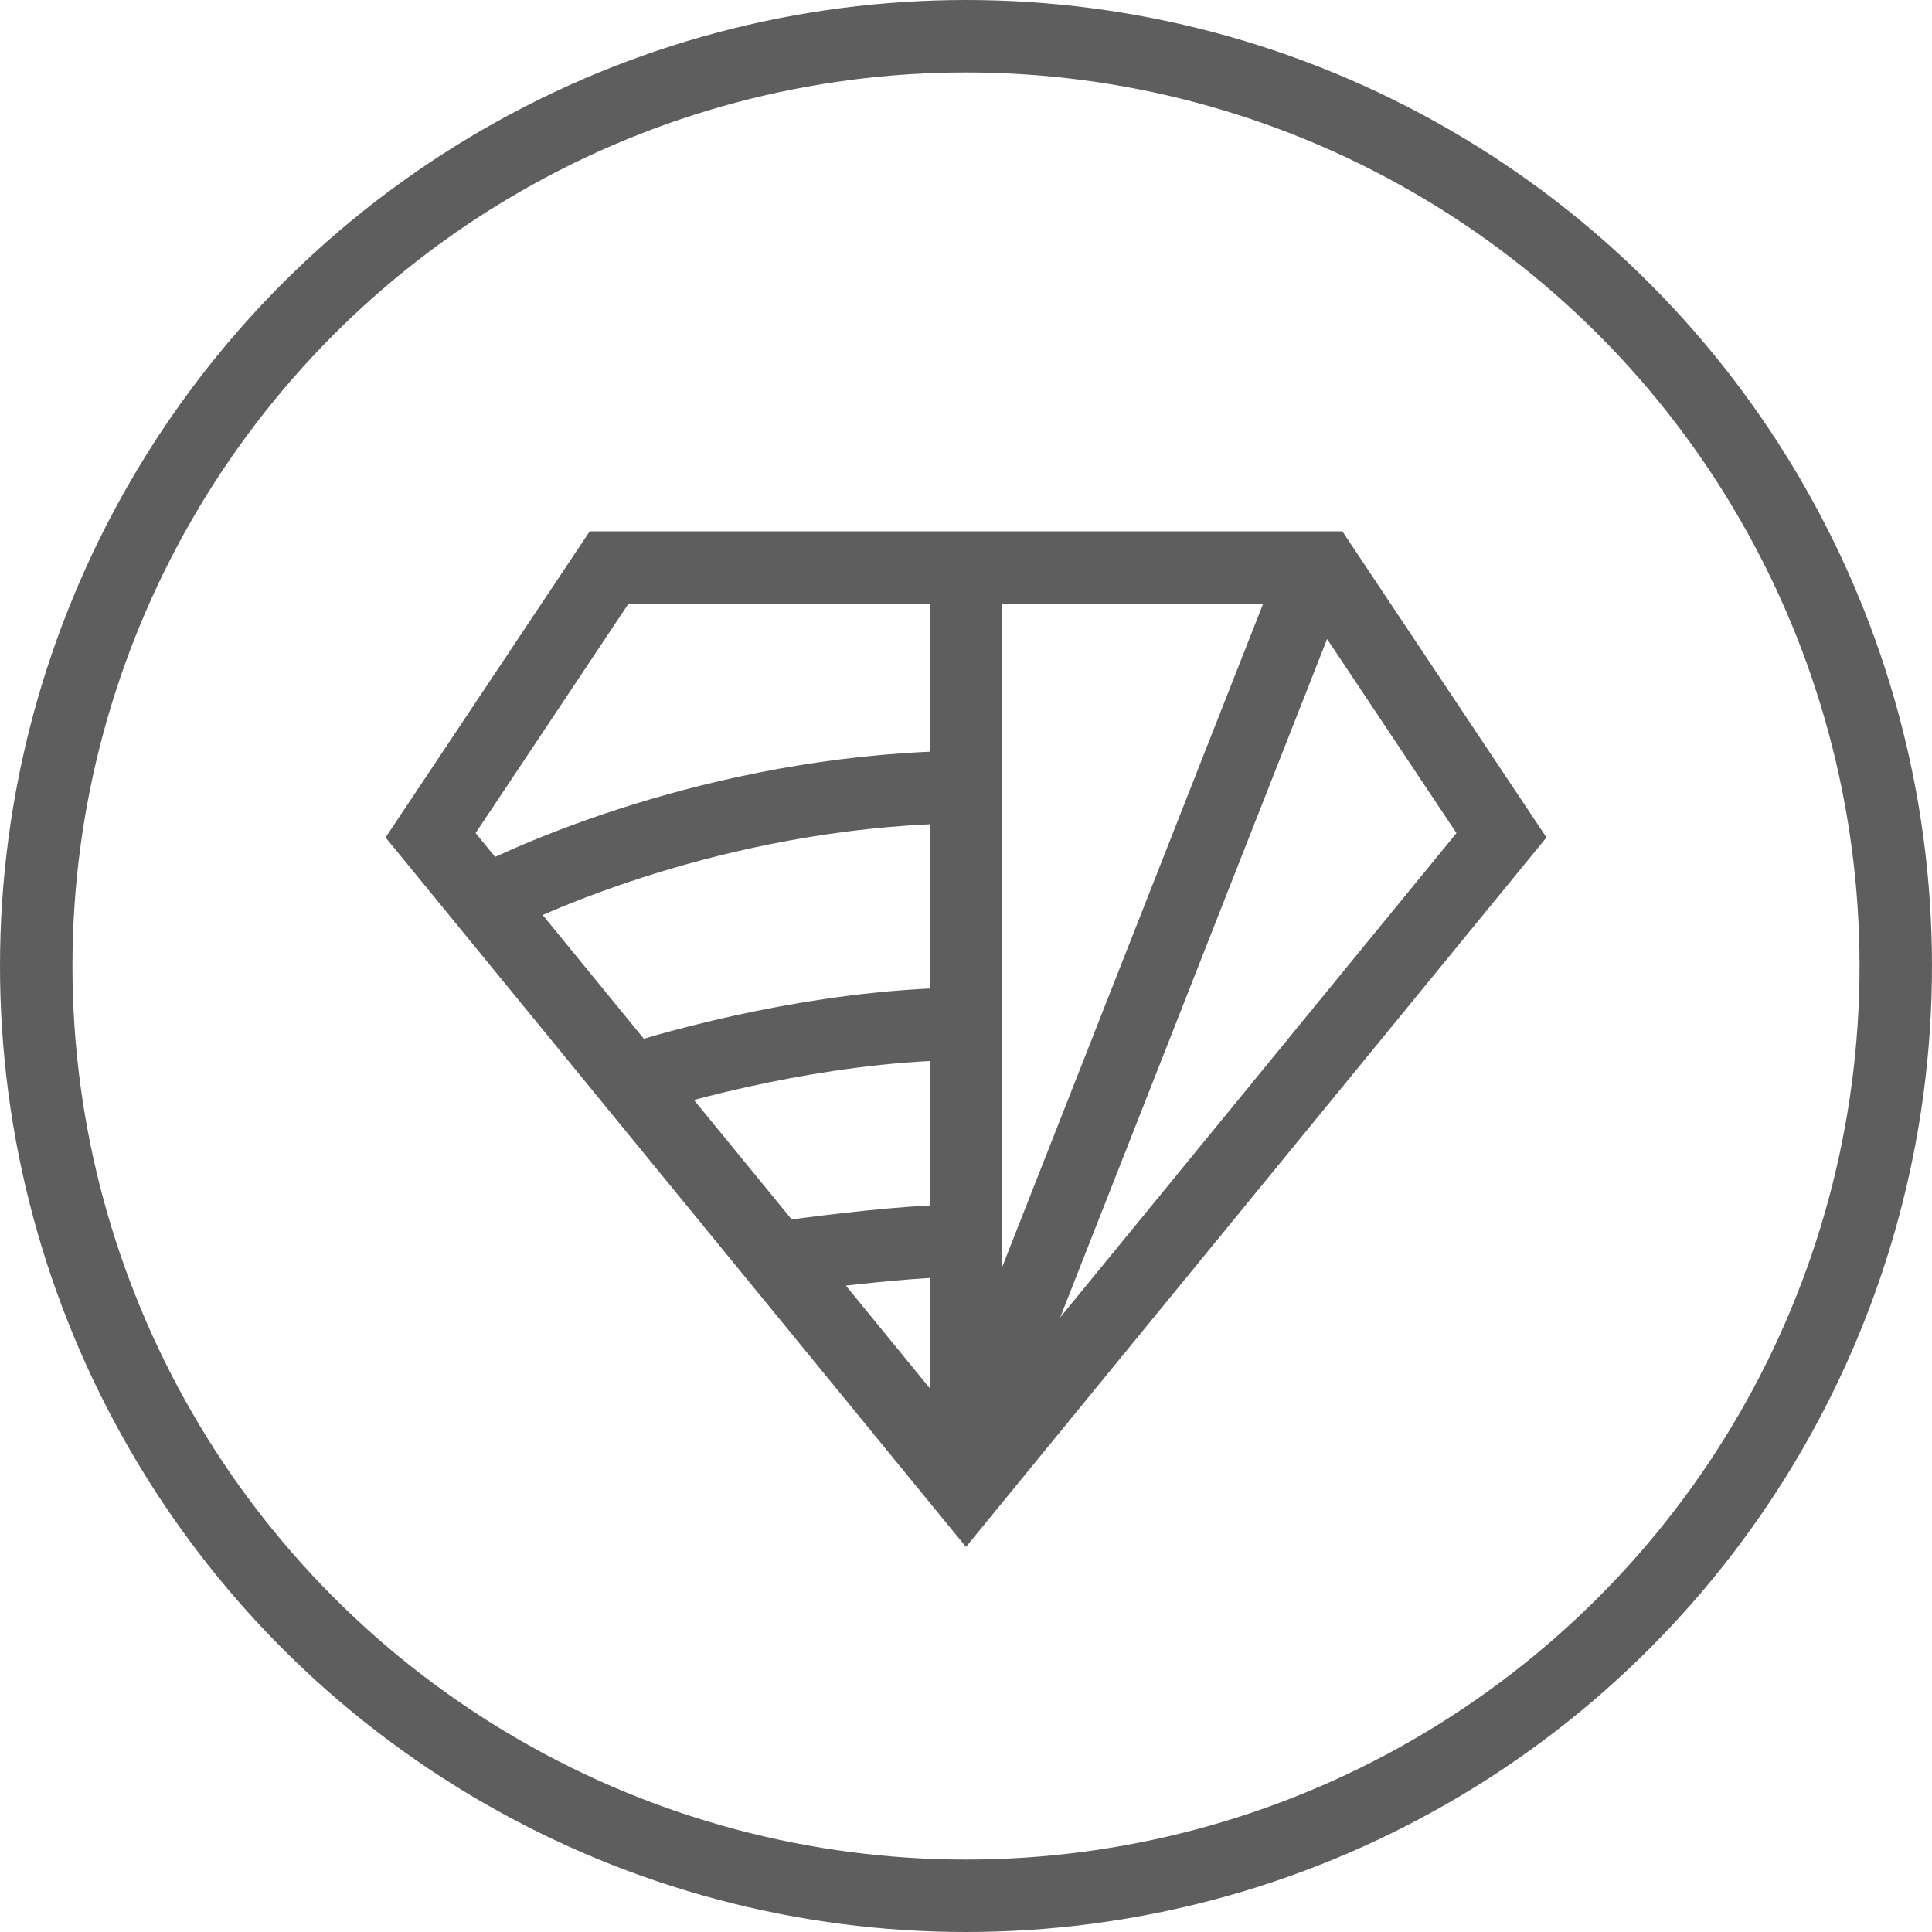 <svg width="40" height="40" viewBox="0 0 40 40" fill="none" xmlns="http://www.w3.org/2000/svg">
<circle cx="20" cy="20" r="19.25" stroke="#5E5E5E" stroke-width="1.5"/>
<g clip-path="url(#clip0_2992_37332)">
<path fill-rule="evenodd" clip-rule="evenodd" d="M12.209 11.001H12.61H20.001H27.391H27.793L28.015 11.335L31.71 16.877L32.018 17.339L31.667 17.768L20.58 31.318L20 32.027L19.419 31.318L8.334 17.768L7.983 17.339L8.291 16.877L11.986 11.335L12.209 11.001ZM13.011 12.501L9.847 17.248L10.251 17.742C10.357 17.693 10.481 17.637 10.622 17.575C11.142 17.348 11.892 17.047 12.823 16.746C14.476 16.212 16.713 15.675 19.251 15.563V12.501H13.011ZM19.251 17.065C16.909 17.176 14.833 17.673 13.284 18.173C12.415 18.454 11.716 18.735 11.235 18.944L13.33 21.506C13.411 21.482 13.505 21.455 13.612 21.425C13.998 21.316 14.549 21.171 15.208 21.026C16.317 20.783 17.752 20.537 19.251 20.466V17.065ZM19.251 21.967C17.892 22.038 16.573 22.263 15.53 22.492C15.082 22.59 14.688 22.688 14.367 22.773L16.392 25.248C16.447 25.24 16.513 25.231 16.588 25.221C16.828 25.19 17.163 25.147 17.545 25.105C18.059 25.047 18.671 24.988 19.251 24.957V21.967ZM19.251 26.459C18.742 26.489 18.195 26.542 17.711 26.596C17.643 26.603 17.577 26.61 17.513 26.618L19.251 28.743V26.459ZM30.155 17.248L21.951 27.274L27.476 13.23L30.155 17.248ZM20.751 12.501H26.151L20.751 26.227V12.501Z" fill="#5E5E5E"/>
</g>
<defs>
<clipPath id="clip0_2992_37332">
<rect width="24" height="24" fill="white" transform="translate(8 9)"/>
</clipPath>
</defs>
</svg>
